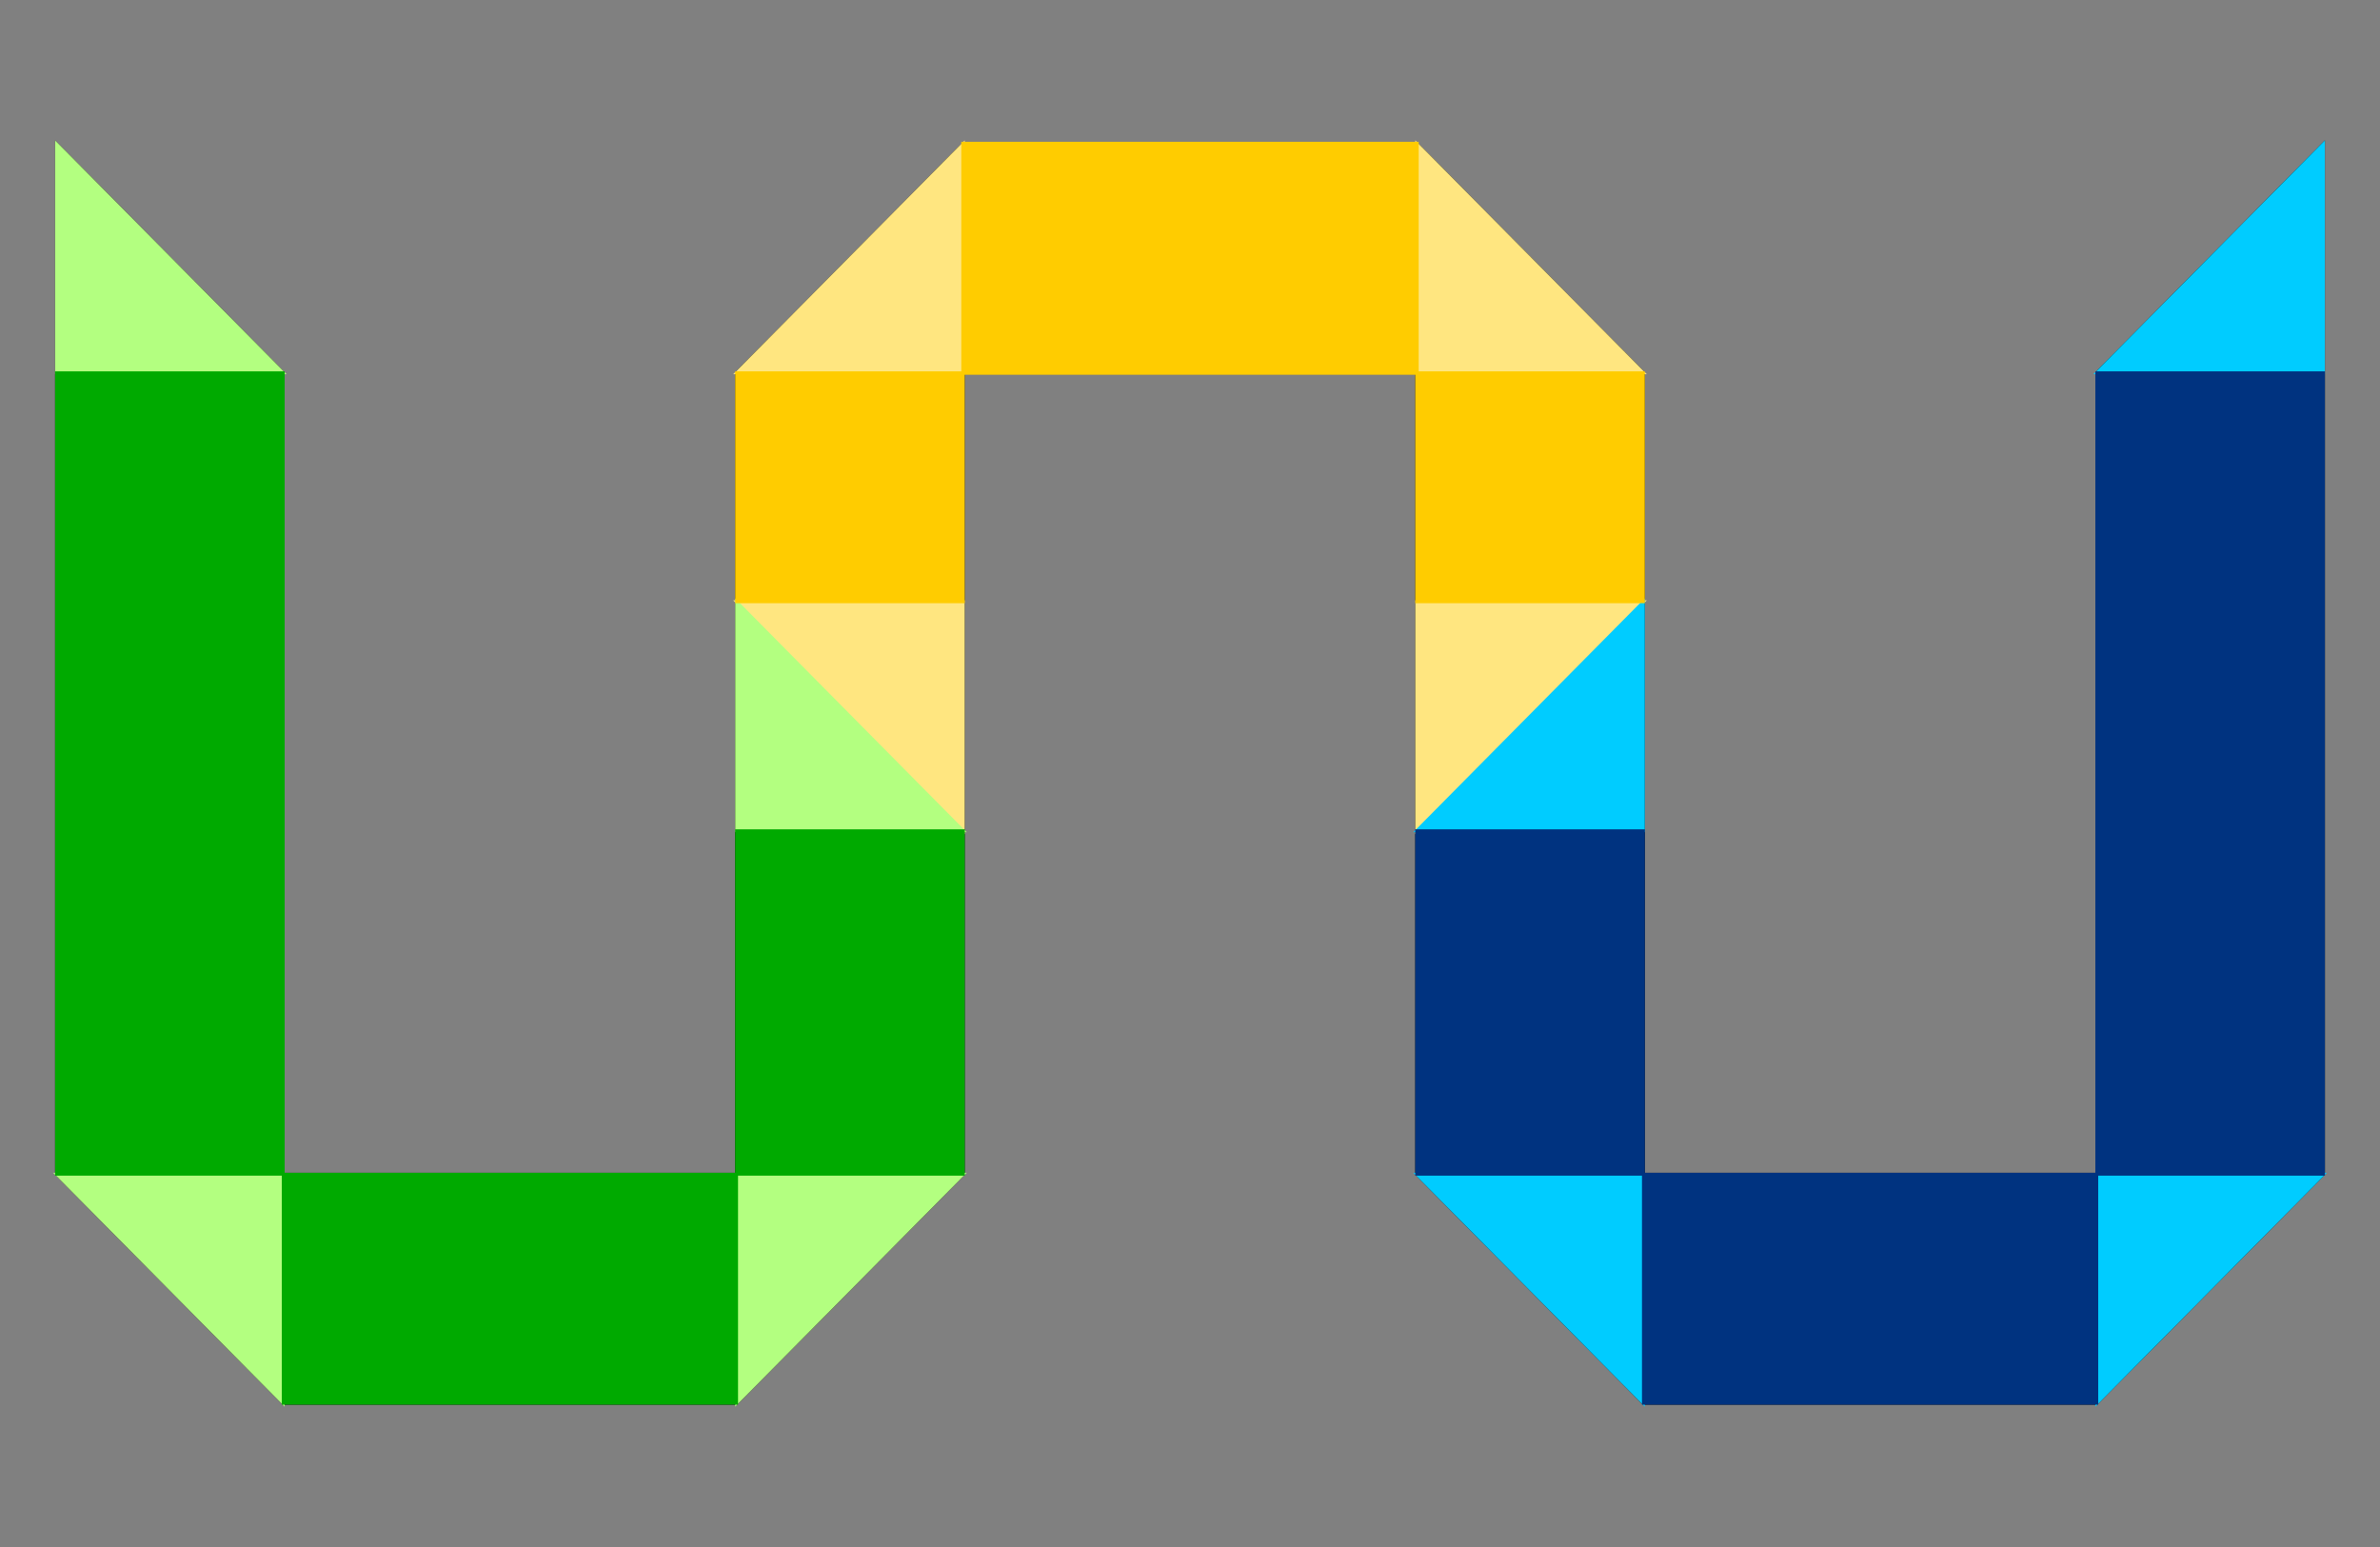 <?xml version="1.0" encoding="UTF-8" standalone="no"?>
<!-- Created with Inkscape (http://www.inkscape.org/) -->

<svg
   xmlns:dc="http://purl.org/dc/elements/1.1/"
   xmlns:cc="http://creativecommons.org/ns#"
   xmlns:rdf="http://www.w3.org/1999/02/22-rdf-syntax-ns#"
   xmlns:svg="http://www.w3.org/2000/svg"
   xmlns="http://www.w3.org/2000/svg"
   xmlns:sodipodi="http://sodipodi.sourceforge.net/DTD/sodipodi-0.dtd"
   xmlns:inkscape="http://www.inkscape.org/namespaces/inkscape"
   version="1.1"
   id="svg2"
   width="200mm"
   height="130mm"
   viewBox="0 0 755.906 491.339"
   sodipodi:docname="Humbanew Vibes Musics Logo - (Design).svg"
   inkscape:version="0.92.5 (2060ec1f9f, 2020-04-08)"
   inkscape:export-filename="C:\Users\humba\Google Drive\Humbanew Projects\Humbanew Logotypes (Revolution)\Humbanew Vibes Musics Logo\Humbanew Vibes Musics Logo - (Design).png"
   inkscape:export-xdpi="117"
   inkscape:export-ydpi="117">
  <rect x="0" y="0" width="755.906" height="491.339" fill="#808080" stroke="none"/>
  <defs
     id="defs6" />
  <sodipodi:namedview
     pagecolor="#ffffff"
     bordercolor="#666666"
     borderopacity="1"
     objecttolerance="10"
     gridtolerance="10"
     guidetolerance="10"
     inkscape:pageopacity="0"
     inkscape:pageshadow="2"
     inkscape:window-width="1366"
     inkscape:window-height="705"
     id="namedview4"
     showgrid="false"
     inkscape:zoom="0.25"
     inkscape:cx="-529.99965"
     inkscape:cy="500.68738"
     inkscape:window-x="-8"
     inkscape:window-y="-8"
     inkscape:window-maximized="1"
     inkscape:current-layer="svg2"
     units="px">
    <inkscape:grid
       type="xygrid"
       id="grid14" />
  </sodipodi:namedview>
  <g
     id="g4785"
     transform="translate(-20.047,3.15)">
    <path
       sodipodi:nodetypes="ccccccccccc"
       inkscape:connector-curvature="0"
       id="path3726"
       d="m 38,42.52 v 327.273 l 72,72.727 h 144 l 72,-72.727 V 260.701 H 254 V 369.792 H 110 V 115.247 Z"
       style="fill:none;stroke:black;stroke-width:0.905px;stroke-linecap:butt;stroke-linejoin:miter;stroke-opacity:1" />
    <path
       sodipodi:nodetypes="ccccccccccc"
       inkscape:connector-curvature="0"
       id="path3726-8"
       d="M 758,42.52 V 369.792 l -72,72.727 H 542 L 470,369.792 V 260.701 h 72 V 369.792 H 686 V 115.247 Z"
       style="fill:none;stroke:black;stroke-width:0.905px;stroke-linecap:butt;stroke-linejoin:miter;stroke-opacity:1" />
    <path
       sodipodi:nodetypes="ccccccccccc"
       inkscape:connector-curvature="0"
       id="path3743"
       d="M 542,260.701 V 115.247 l -72,-72.727 -144,-1e-6 -72,72.727 v 145.455 h 72 V 115.247 h 144 v 145.455 z"
       style="fill:none;stroke:black;stroke-width:0.905px;stroke-linecap:butt;stroke-linejoin:miter;stroke-opacity:1" />
    <path
       inkscape:connector-curvature="0"
       id="path3745"
       d="m 470,42.52 v 72.727 h 72 z"
       style="fill:#ffe680;stroke:#ffe680;stroke-width:0.905px;stroke-linecap:butt;stroke-linejoin:miter;stroke-opacity:1" />
    <path
       inkscape:connector-curvature="0"
       id="path3745-3"
       d="M 326,260.701 V 187.974 H 254 Z"
       style="fill:#ffe680;stroke:#ffe680;stroke-width:0.905px;stroke-linecap:butt;stroke-linejoin:miter;stroke-opacity:1" />
    <path
       inkscape:connector-curvature="0"
       id="path3745-8"
       d="m 542,187.974 h -72 v 72.727 z"
       style="fill:#ffe680;stroke:#ffe680;stroke-width:0.905px;stroke-linecap:butt;stroke-linejoin:miter;stroke-opacity:1" />
    <path
       inkscape:connector-curvature="0"
       id="path3745-3-9"
       d="m 254,115.247 h 72 V 42.52 Z"
       style="fill:#ffe680;stroke:#ffe680;stroke-width:0.905px;stroke-linecap:butt;stroke-linejoin:miter;stroke-opacity:1" />
    <path
       inkscape:connector-curvature="0"
       id="path3745-3-9-2"
       d="m 38,42.52 v 72.727 h 72 z"
       style="fill:#b3ff80;fill-opacity:1;stroke:#b3ff80;stroke-width:0.905px;stroke-linecap:butt;stroke-linejoin:miter;stroke-opacity:1" />
    <path
       inkscape:connector-curvature="0"
       id="path3745-3-9-2-0"
       d="M 110,442.52 V 369.792 H 38 Z"
       style="fill:#b3ff80;stroke:#b3ff80;stroke-width:0.905px;stroke-linecap:butt;stroke-linejoin:miter;stroke-opacity:1" />
    <path
       inkscape:connector-curvature="0"
       id="path3745-3-9-2-0-7"
       d="m 254,442.52 v -72.727 h 72 z"
       style="fill:#b3ff80;stroke:#b3ff80;stroke-width:0.905px;stroke-linecap:butt;stroke-linejoin:miter;stroke-opacity:1" />
    <path
       inkscape:connector-curvature="0"
       id="path3745-3-9-2-0-7-7"
       d="m 254,187.974 v 72.727 h 72 z"
       style="fill:#b3ff80;stroke:#b3ff80;stroke-width:0.905px;stroke-linecap:butt;stroke-linejoin:miter;stroke-opacity:1" />
    <path
       inkscape:connector-curvature="0"
       id="path3745-3-9-1"
       d="m 470,260.701 h 72 v -72.727 z"
       style="fill:#0cf;stroke:#0cf;stroke-width:0.905px;stroke-linecap:butt;stroke-linejoin:miter;stroke-opacity:1" />
    <path
       inkscape:connector-curvature="0"
       id="path3745-3-9-1-2"
       d="m 686,115.247 h 72 V 42.52 Z"
       style="fill:#0cf;stroke:#0cf;stroke-width:0.905px;stroke-linecap:butt;stroke-linejoin:miter;stroke-opacity:1" />
    <path
       inkscape:connector-curvature="0"
       id="path3745-3-9-1-2-5"
       d="M 542,442.52 V 369.792 H 470 Z"
       style="fill:#0cf;stroke:#0cf;stroke-width:0.905px;stroke-linecap:butt;stroke-linejoin:miter;stroke-opacity:1" />
    <path
       inkscape:connector-curvature="0"
       id="path3745-3-9-1-2-5-8"
       d="m 686,442.52 v -72.727 h 72 z"
       style="fill:#0cf;stroke:#0cf;stroke-width:0.905px;stroke-linecap:butt;stroke-linejoin:miter;stroke-opacity:1" />
    <path
       inkscape:connector-curvature="0"
       id="path3912"
       d="m 38,115.247 h 72 V 369.792 H 38 Z"
       style="fill:#0a0;stroke:#0a0;stroke-width:0.905px;stroke-linecap:butt;stroke-linejoin:miter;stroke-opacity:1" />
    <path
       inkscape:connector-curvature="0"
       id="path3914"
       d="m 110,369.792 h 144 v 72.727 H 110 Z"
       style="fill:#0a0;fill-opacity:1;stroke:#0a0;stroke-width:0.905px;stroke-linecap:butt;stroke-linejoin:miter;stroke-opacity:1" />
    <path
       inkscape:connector-curvature="0"
       id="path3916"
       d="M 254,369.792 V 260.701 h 72 v 109.091 z"
       style="fill:#0a0;fill-opacity:1;stroke:#0a0;stroke-width:0.905px;stroke-linecap:butt;stroke-linejoin:miter;stroke-opacity:1" />
    <path
       inkscape:connector-curvature="0"
       id="path3918"
       d="m 254,115.247 h 72 v 72.727 h -72 z"
       style="fill:#fc0;stroke:#fc0;stroke-width:0.905px;stroke-linecap:butt;stroke-linejoin:miter;stroke-opacity:1" />
    <path
       inkscape:connector-curvature="0"
       id="path3918-4"
       d="m 470,115.247 h 72 v 72.727 h -72 z"
       style="fill:#fc0;stroke:#fc0;stroke-width:0.905px;stroke-linecap:butt;stroke-linejoin:miter;stroke-opacity:1" />
    <path
       inkscape:connector-curvature="0"
       id="path3918-4-4"
       d="m 326,42.52 h 144 v 72.727 H 326 Z"
       style="fill:#fc0;stroke:#fc0;stroke-width:1.279px;stroke-linecap:butt;stroke-linejoin:miter;stroke-opacity:1" />
    <path
       inkscape:connector-curvature="0"
       id="path4755"
       d="m 470,260.701 h 72 v 109.091 h -72 z"
       style="fill:#003380;stroke:#003380;stroke-width:0.905px;stroke-linecap:butt;stroke-linejoin:miter;stroke-opacity:1" />
    <path
       inkscape:connector-curvature="0"
       id="path4757"
       d="m 542,369.792 h 144 v 72.727 H 542 Z"
       style="fill:#003380;fill-opacity:1;stroke:#003380;stroke-width:0.905px;stroke-linecap:butt;stroke-linejoin:miter;stroke-opacity:1" />
    <path
       inkscape:connector-curvature="0"
       id="path4759"
       d="m 686,115.247 h 72 v 254.545 h -72 z"
       style="fill:#003380;fill-opacity:1;stroke:#003380;stroke-width:0.905px;stroke-linecap:butt;stroke-linejoin:miter;stroke-opacity:1" />
  </g>
</svg>

